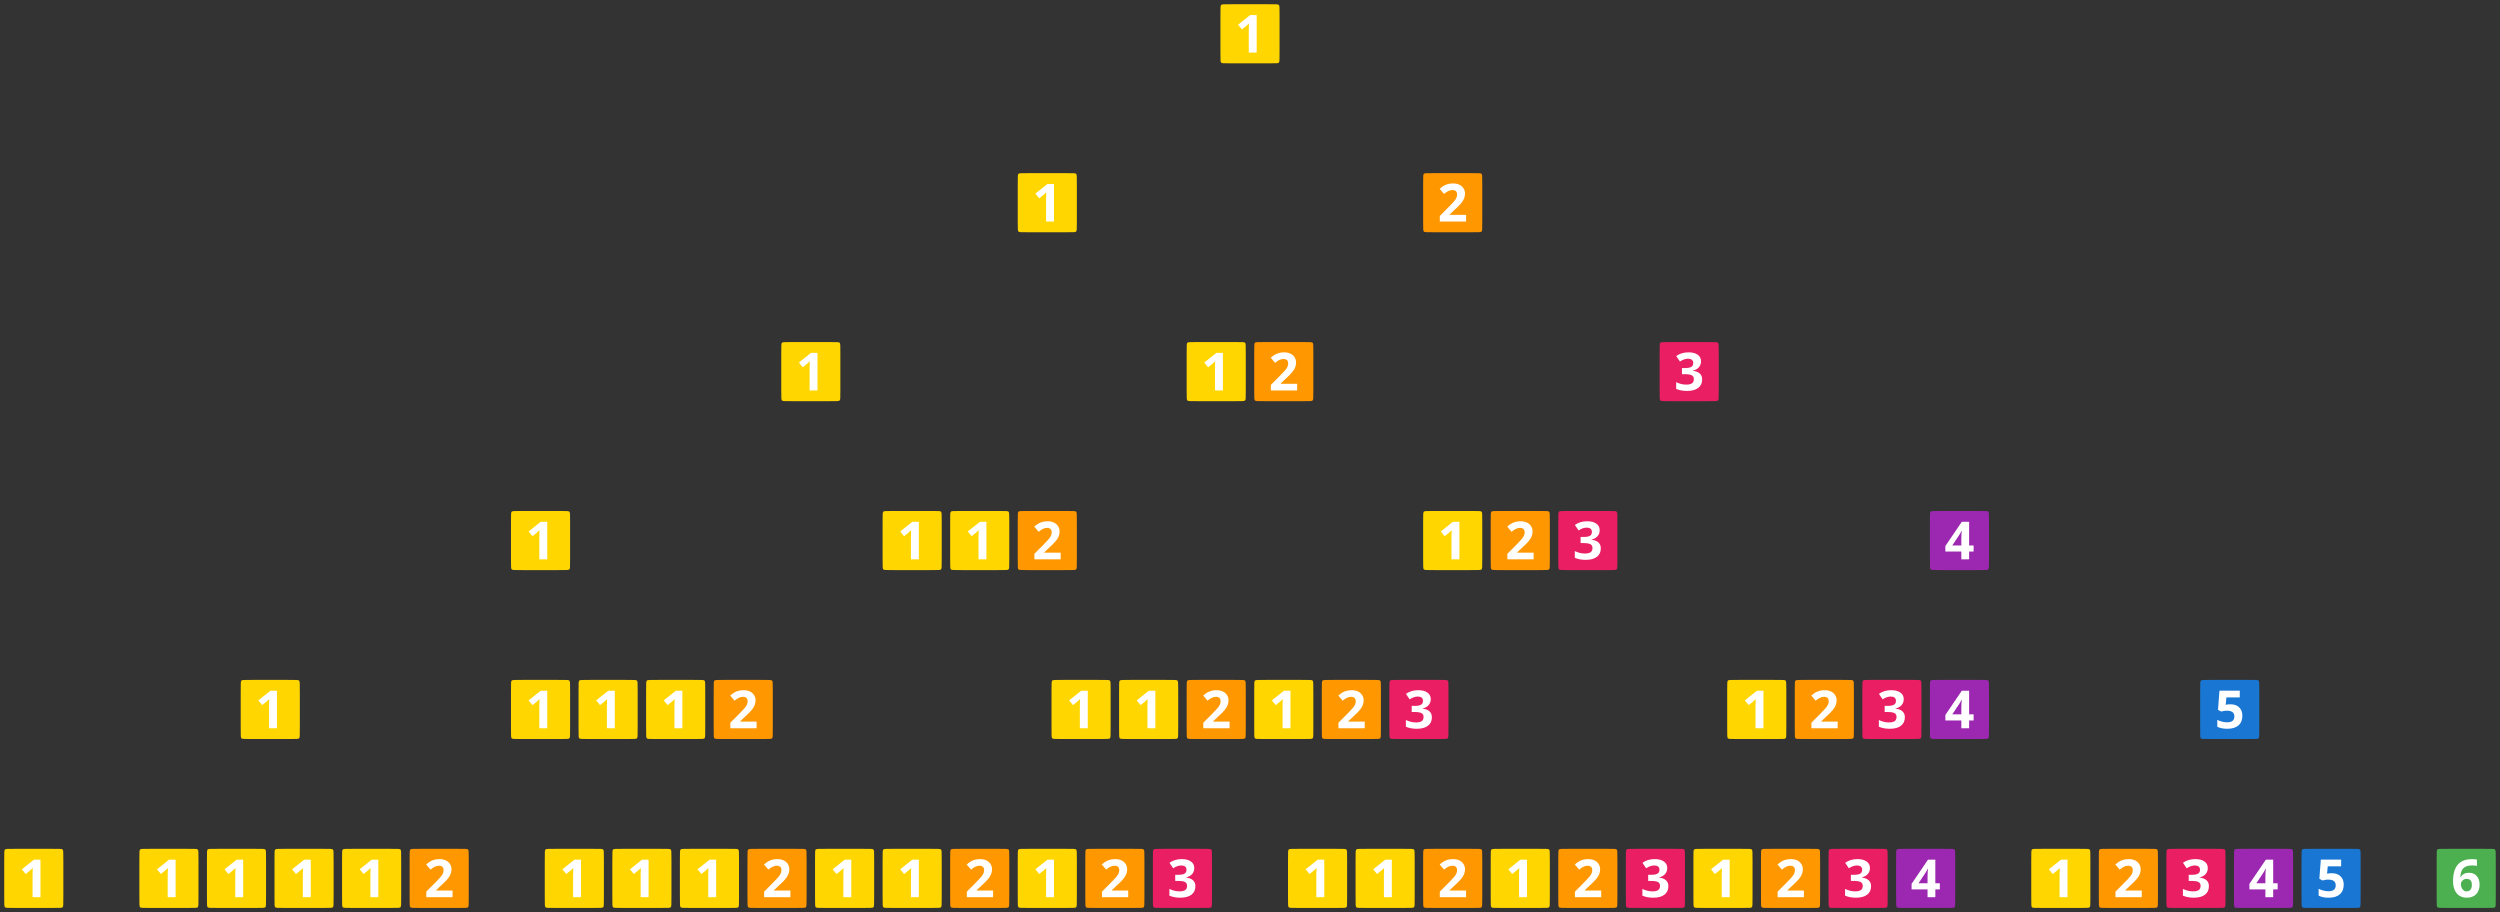 <?xml version="1.0" encoding="UTF-8"?>
<svg xmlns="http://www.w3.org/2000/svg" xmlns:xlink="http://www.w3.org/1999/xlink" width="592pt" height="216pt" viewBox="0 0 592 216" version="1.1">
<rect x="0" y="0" width="592" height="216" fill="#333333" stroke="none"/>
<defs>
<g>
<symbol overflow="visible" id="glyph0-0">
<path style="stroke:none;" d="M 1.172 -8.891 L 1.172 0 L 6.281 0 L 6.281 -8.891 Z M 1.812 -0.625 L 1.812 -8.25 L 5.656 -8.25 L 5.656 -0.625 Z M 1.812 -0.625 "/>
</symbol>
<symbol overflow="visible" id="glyph0-1">
<path style="stroke:none;" d="M 5.141 0 L 5.141 -8.891 L 3.594 -8.891 L 0.734 -6.609 L 1.641 -5.484 L 2.656 -6.297 C 2.781 -6.391 3 -6.609 3.312 -6.906 L 3.281 -5.984 L 3.266 -5.141 L 3.266 0 Z M 5.141 0 "/>
</symbol>
<symbol overflow="visible" id="glyph0-2">
<path style="stroke:none;" d="M 6.906 -1.844 L 6.906 -3.297 L 5.844 -3.297 L 5.844 -8.891 L 4.109 -8.891 L 0.219 -3.156 L 0.219 -1.844 L 4 -1.844 L 4 0 L 5.844 0 L 5.844 -1.844 Z M 4 -3.297 L 1.859 -3.297 L 3.5 -5.766 C 3.703 -6.078 3.891 -6.406 4.031 -6.734 L 4.094 -6.734 C 4.078 -6.656 4.062 -6.391 4.031 -5.906 C 4.016 -5.422 4 -5.062 4 -4.812 Z M 4 -3.297 "/>
</symbol>
<symbol overflow="visible" id="glyph0-3">
<path style="stroke:none;" d="M 3.734 -5.672 C 3.375 -5.672 3.062 -5.656 2.812 -5.594 L 2.609 -5.547 L 2.766 -7.297 L 5.938 -7.297 L 5.938 -8.891 L 1.125 -8.891 L 0.781 -4.359 L 1.531 -3.953 C 1.703 -4 1.906 -4.047 2.172 -4.094 C 2.422 -4.141 2.656 -4.156 2.875 -4.156 C 4.062 -4.156 4.656 -3.703 4.656 -2.812 C 4.656 -1.875 4.094 -1.406 2.938 -1.406 C 2.547 -1.406 2.156 -1.453 1.734 -1.562 C 1.297 -1.672 0.938 -1.812 0.609 -1.984 L 0.609 -0.359 C 1.219 -0.031 2.016 0.125 3 0.125 C 4.141 0.125 5.016 -0.141 5.625 -0.688 C 6.25 -1.219 6.547 -1.984 6.547 -2.969 C 6.547 -3.812 6.297 -4.469 5.781 -4.953 C 5.281 -5.438 4.594 -5.672 3.734 -5.672 Z M 3.734 -5.672 "/>
</symbol>
<symbol overflow="visible" id="glyph1-0">
<path style="stroke:none;" d="M 1.172 -8.891 L 1.172 0 L 6.281 0 L 6.281 -8.891 Z M 1.812 -0.625 L 1.812 -8.25 L 5.656 -8.25 L 5.656 -0.625 Z M 1.812 -0.625 "/>
</symbol>
<symbol overflow="visible" id="glyph1-1">
<path style="stroke:none;" d="M 6.719 0 L 6.719 -1.578 L 2.844 -1.578 L 2.844 -1.672 L 3.984 -2.75 C 4.75 -3.438 5.281 -3.984 5.578 -4.359 C 5.875 -4.734 6.109 -5.094 6.25 -5.453 C 6.391 -5.812 6.469 -6.203 6.469 -6.609 C 6.469 -7.078 6.344 -7.5 6.109 -7.859 C 5.875 -8.234 5.547 -8.516 5.125 -8.719 C 4.688 -8.922 4.203 -9.016 3.641 -9.016 C 3.234 -9.016 2.844 -8.969 2.5 -8.891 C 2.172 -8.812 1.844 -8.688 1.562 -8.531 C 1.281 -8.391 0.906 -8.125 0.469 -7.75 L 1.5 -6.531 C 1.844 -6.828 2.188 -7.047 2.516 -7.219 C 2.828 -7.375 3.172 -7.453 3.516 -7.453 C 3.844 -7.453 4.109 -7.359 4.312 -7.188 C 4.5 -7.016 4.594 -6.75 4.594 -6.391 C 4.594 -6.156 4.547 -5.922 4.469 -5.703 C 4.375 -5.469 4.219 -5.234 4.031 -4.969 C 3.828 -4.703 3.391 -4.234 2.734 -3.562 L 0.5 -1.312 L 0.5 0 Z M 6.719 0 "/>
</symbol>
<symbol overflow="visible" id="glyph1-2">
<path style="stroke:none;" d="M 6.359 -6.906 C 6.359 -7.562 6.094 -8.094 5.562 -8.453 C 5.031 -8.828 4.312 -9.016 3.391 -9.016 C 2.266 -9.016 1.297 -8.719 0.484 -8.141 L 1.359 -6.844 C 1.734 -7.078 2.062 -7.25 2.359 -7.344 C 2.656 -7.453 2.969 -7.5 3.25 -7.5 C 4.094 -7.5 4.516 -7.156 4.516 -6.484 C 4.516 -6.047 4.359 -5.734 4.031 -5.562 C 3.719 -5.375 3.219 -5.297 2.531 -5.297 L 1.844 -5.297 L 1.844 -3.844 L 2.516 -3.844 C 3.266 -3.844 3.812 -3.766 4.141 -3.594 C 4.484 -3.406 4.656 -3.125 4.656 -2.703 C 4.656 -2.234 4.516 -1.891 4.219 -1.688 C 3.922 -1.469 3.453 -1.375 2.844 -1.375 C 2.438 -1.375 2.031 -1.422 1.609 -1.531 C 1.203 -1.641 0.828 -1.781 0.469 -1.953 L 0.469 -0.359 C 1.219 -0.031 2.078 0.125 3.047 0.125 C 4.188 0.125 5.078 -0.109 5.703 -0.594 C 6.312 -1.062 6.625 -1.734 6.625 -2.594 C 6.625 -3.188 6.453 -3.641 6.078 -3.984 C 5.703 -4.344 5.156 -4.547 4.438 -4.641 L 4.438 -4.688 C 5.047 -4.828 5.531 -5.094 5.859 -5.484 C 6.203 -5.875 6.359 -6.344 6.359 -6.906 Z M 6.359 -6.906 "/>
</symbol>
<symbol overflow="visible" id="glyph1-3">
<path style="stroke:none;" d="M 0.438 -3.781 C 0.438 -2.953 0.578 -2.25 0.844 -1.672 C 1.094 -1.078 1.484 -0.641 1.969 -0.328 C 2.453 -0.031 3.031 0.125 3.688 0.125 C 4.641 0.125 5.375 -0.156 5.906 -0.703 C 6.453 -1.266 6.719 -2.016 6.719 -2.969 C 6.719 -3.844 6.484 -4.531 6.031 -5.031 C 5.594 -5.531 4.969 -5.781 4.172 -5.781 C 3.297 -5.781 2.641 -5.438 2.25 -4.75 L 2.172 -4.75 C 2.203 -5.438 2.328 -5.984 2.531 -6.359 C 2.719 -6.75 3.031 -7.031 3.438 -7.234 C 3.844 -7.422 4.375 -7.516 5.016 -7.516 C 5.375 -7.516 5.734 -7.484 6.094 -7.406 L 6.094 -8.906 C 5.797 -8.969 5.406 -9 4.891 -9 C 3.406 -9 2.297 -8.562 1.562 -7.703 C 0.812 -6.844 0.438 -5.531 0.438 -3.781 Z M 3.641 -1.375 C 3.266 -1.375 2.938 -1.547 2.688 -1.875 C 2.438 -2.219 2.297 -2.625 2.297 -3.094 C 2.297 -3.422 2.438 -3.719 2.719 -3.969 C 2.984 -4.219 3.297 -4.328 3.688 -4.328 C 4.094 -4.328 4.391 -4.203 4.594 -3.969 C 4.797 -3.703 4.891 -3.375 4.891 -2.938 C 4.891 -2.438 4.781 -2.062 4.578 -1.781 C 4.359 -1.516 4.047 -1.375 3.641 -1.375 Z M 3.641 -1.375 "/>
</symbol>
</g>
</defs>
<g id="surface42378">
<path style=" stroke:none;fill-rule:evenodd;fill:rgb(100%,83.9%,0%);fill-opacity:1;" d="M 289.168 1.168 C 289 1.332 289 1.668 289 3.832 C 289 6 289 10 289 12.168 C 289 14.332 289 14.668 289.168 14.832 C 289.332 15 289.668 15 291.832 15 C 294 15 298 15 300.168 15 C 302.332 15 302.668 15 302.832 14.832 C 303 14.668 303 14.332 303 12.168 C 303 10 303 6 303 3.832 C 303 1.668 303 1.332 302.832 1.168 C 302.668 1 302.332 1 300.168 1 C 298 1 294 1 291.832 1 C 289.668 1 289.332 1 289.168 1.168 Z M 289.168 1.168 "/>
<g style="fill:rgb(100%,100%,100%);fill-opacity:1;">
  <use xlink:href="#glyph0-1" x="292.444" y="12.455"/>
</g>
<path style=" stroke:none;fill-rule:evenodd;fill:rgb(100%,83.9%,0%);fill-opacity:1;" d="M 241.168 41.168 C 241 41.332 241 41.668 241 43.832 C 241 46 241 50 241 52.168 C 241 54.332 241 54.668 241.168 54.832 C 241.332 55 241.668 55 243.832 55 C 246 55 250 55 252.168 55 C 254.332 55 254.668 55 254.832 54.832 C 255 54.668 255 54.332 255 52.168 C 255 50 255 46 255 43.832 C 255 41.668 255 41.332 254.832 41.168 C 254.668 41 254.332 41 252.168 41 C 250 41 246 41 243.832 41 C 241.668 41 241.332 41 241.168 41.168 Z M 241.168 41.168 "/>
<g style="fill:rgb(100%,100%,100%);fill-opacity:1;">
  <use xlink:href="#glyph0-1" x="244.444" y="52.455"/>
</g>
<path style=" stroke:none;fill-rule:evenodd;fill:rgb(100%,83.9%,0%);fill-opacity:1;" d="M 185.168 81.168 C 185 81.332 185 81.668 185 83.832 C 185 86 185 90 185 92.168 C 185 94.332 185 94.668 185.168 94.832 C 185.332 95 185.668 95 187.832 95 C 190 95 194 95 196.168 95 C 198.332 95 198.668 95 198.832 94.832 C 199 94.668 199 94.332 199 92.168 C 199 90 199 86 199 83.832 C 199 81.668 199 81.332 198.832 81.168 C 198.668 81 198.332 81 196.168 81 C 194 81 190 81 187.832 81 C 185.668 81 185.332 81 185.168 81.168 Z M 185.168 81.168 "/>
<g style="fill:rgb(100%,100%,100%);fill-opacity:1;">
  <use xlink:href="#glyph0-1" x="188.444" y="92.455"/>
</g>
<path style=" stroke:none;fill-rule:evenodd;fill:rgb(100%,83.9%,0%);fill-opacity:1;" d="M 121.168 121.168 C 121 121.332 121 121.668 121 123.832 C 121 126 121 130 121 132.168 C 121 134.332 121 134.668 121.168 134.832 C 121.332 135 121.668 135 123.832 135 C 126 135 130 135 132.168 135 C 134.332 135 134.668 135 134.832 134.832 C 135 134.668 135 134.332 135 132.168 C 135 130 135 126 135 123.832 C 135 121.668 135 121.332 134.832 121.168 C 134.668 121 134.332 121 132.168 121 C 130 121 126 121 123.832 121 C 121.668 121 121.332 121 121.168 121.168 Z M 121.168 121.168 "/>
<g style="fill:rgb(100%,100%,100%);fill-opacity:1;">
  <use xlink:href="#glyph0-1" x="124.444" y="132.455"/>
</g>
<path style=" stroke:none;fill-rule:evenodd;fill:rgb(100%,83.9%,0%);fill-opacity:1;" d="M 57.168 161.168 C 57 161.332 57 161.668 57 163.832 C 57 166 57 170 57 172.168 C 57 174.332 57 174.668 57.168 174.832 C 57.332 175 57.668 175 59.832 175 C 62 175 66 175 68.168 175 C 70.332 175 70.668 175 70.832 174.832 C 71 174.668 71 174.332 71 172.168 C 71 170 71 166 71 163.832 C 71 161.668 71 161.332 70.832 161.168 C 70.668 161 70.332 161 68.168 161 C 66 161 62 161 59.832 161 C 57.668 161 57.332 161 57.168 161.168 Z M 57.168 161.168 "/>
<g style="fill:rgb(100%,100%,100%);fill-opacity:1;">
  <use xlink:href="#glyph0-1" x="60.444" y="172.455"/>
</g>
<path style=" stroke:none;fill-rule:evenodd;fill:rgb(100%,83.9%,0%);fill-opacity:1;" d="M 1.168 201.168 C 1 201.332 1 201.668 1 203.832 C 1 206 1 210 1 212.168 C 1 214.332 1 214.668 1.168 214.832 C 1.332 215 1.668 215 3.832 215 C 6 215 10 215 12.168 215 C 14.332 215 14.668 215 14.832 214.832 C 15 214.668 15 214.332 15 212.168 C 15 210 15 206 15 203.832 C 15 201.668 15 201.332 14.832 201.168 C 14.668 201 14.332 201 12.168 201 C 10 201 6 201 3.832 201 C 1.668 201 1.332 201 1.168 201.168 Z M 1.168 201.168 "/>
<g style="fill:rgb(100%,100%,100%);fill-opacity:1;">
  <use xlink:href="#glyph0-1" x="4.444" y="212.455"/>
</g>
<path style=" stroke:none;fill-rule:evenodd;fill:rgb(100%,59.6%,0%);fill-opacity:1;" d="M 337.168 41.168 C 337 41.332 337 41.668 337 43.832 C 337 46 337 50 337 52.168 C 337 54.332 337 54.668 337.168 54.832 C 337.332 55 337.668 55 339.832 55 C 342 55 346 55 348.168 55 C 350.332 55 350.668 55 350.832 54.832 C 351 54.668 351 54.332 351 52.168 C 351 50 351 46 351 43.832 C 351 41.668 351 41.332 350.832 41.168 C 350.668 41 350.332 41 348.168 41 C 346 41 342 41 339.832 41 C 337.668 41 337.332 41 337.168 41.168 Z M 337.168 41.168 "/>
<g style="fill:rgb(100%,100%,100%);fill-opacity:1;">
  <use xlink:href="#glyph1-1" x="340.444" y="52.455"/>
</g>
<path style=" stroke:none;fill-rule:evenodd;fill:rgb(91.4%,11.8%,38.8%);fill-opacity:1;" d="M 393.168 81.168 C 393 81.332 393 81.668 393 83.832 C 393 86 393 90 393 92.168 C 393 94.332 393 94.668 393.168 94.832 C 393.332 95 393.668 95 395.832 95 C 398 95 402 95 404.168 95 C 406.332 95 406.668 95 406.832 94.832 C 407 94.668 407 94.332 407 92.168 C 407 90 407 86 407 83.832 C 407 81.668 407 81.332 406.832 81.168 C 406.668 81 406.332 81 404.168 81 C 402 81 398 81 395.832 81 C 393.668 81 393.332 81 393.168 81.168 Z M 393.168 81.168 "/>
<g style="fill:rgb(100%,100%,100%);fill-opacity:1;">
  <use xlink:href="#glyph1-2" x="396.444" y="92.449"/>
</g>
<path style=" stroke:none;fill-rule:evenodd;fill:rgb(61.2%,15.3%,69%);fill-opacity:1;" d="M 457.168 121.168 C 457 121.332 457 121.668 457 123.832 C 457 126 457 130 457 132.168 C 457 134.332 457 134.668 457.168 134.832 C 457.332 135 457.668 135 459.832 135 C 462 135 466 135 468.168 135 C 470.332 135 470.668 135 470.832 134.832 C 471 134.668 471 134.332 471 132.168 C 471 130 471 126 471 123.832 C 471 121.668 471 121.332 470.832 121.168 C 470.668 121 470.332 121 468.168 121 C 466 121 462 121 459.832 121 C 457.668 121 457.332 121 457.168 121.168 Z M 457.168 121.168 "/>
<g style="fill:rgb(100%,100%,100%);fill-opacity:1;">
  <use xlink:href="#glyph0-2" x="460.444" y="132.455"/>
</g>
<path style=" stroke:none;fill-rule:evenodd;fill:rgb(9.8%,46.3%,82.4%);fill-opacity:1;" d="M 521.168 161.168 C 521 161.332 521 161.668 521 163.832 C 521 166 521 170 521 172.168 C 521 174.332 521 174.668 521.168 174.832 C 521.332 175 521.668 175 523.832 175 C 526 175 530 175 532.168 175 C 534.332 175 534.668 175 534.832 174.832 C 535 174.668 535 174.332 535 172.168 C 535 170 535 166 535 163.832 C 535 161.668 535 161.332 534.832 161.168 C 534.668 161 534.332 161 532.168 161 C 530 161 526 161 523.832 161 C 521.668 161 521.332 161 521.168 161.168 Z M 521.168 161.168 "/>
<g style="fill:rgb(100%,100%,100%);fill-opacity:1;">
  <use xlink:href="#glyph0-3" x="524.444" y="172.449"/>
</g>
<path style=" stroke:none;fill-rule:evenodd;fill:rgb(29.8%,68.6%,31.4%);fill-opacity:1;" d="M 577.168 201.168 C 577 201.332 577 201.668 577 203.832 C 577 206 577 210 577 212.168 C 577 214.332 577 214.668 577.168 214.832 C 577.332 215 577.668 215 579.832 215 C 582 215 586 215 588.168 215 C 590.332 215 590.668 215 590.832 214.832 C 591 214.668 591 214.332 591 212.168 C 591 210 591 206 591 203.832 C 591 201.668 591 201.332 590.832 201.168 C 590.668 201 590.332 201 588.168 201 C 586 201 582 201 579.832 201 C 577.668 201 577.332 201 577.168 201.168 Z M 577.168 201.168 "/>
<g style="fill:rgb(100%,100%,100%);fill-opacity:1;">
  <use xlink:href="#glyph1-3" x="580.444" y="212.449"/>
</g>
<path style=" stroke:none;fill-rule:evenodd;fill:rgb(100%,83.9%,0%);fill-opacity:1;" d="M 281.168 81.168 C 281 81.332 281 81.668 281 83.832 C 281 86 281 90 281 92.168 C 281 94.332 281 94.668 281.168 94.832 C 281.332 95 281.668 95 283.832 95 C 286 95 290 95 292.168 95 C 294.332 95 294.668 95 294.832 94.832 C 295 94.668 295 94.332 295 92.168 C 295 90 295 86 295 83.832 C 295 81.668 295 81.332 294.832 81.168 C 294.668 81 294.332 81 292.168 81 C 290 81 286 81 283.832 81 C 281.668 81 281.332 81 281.168 81.168 Z M 281.168 81.168 "/>
<g style="fill:rgb(100%,100%,100%);fill-opacity:1;">
  <use xlink:href="#glyph0-1" x="284.444" y="92.455"/>
</g>
<path style=" stroke:none;fill-rule:evenodd;fill:rgb(100%,59.6%,0%);fill-opacity:1;" d="M 297.168 81.168 C 297 81.332 297 81.668 297 83.832 C 297 86 297 90 297 92.168 C 297 94.332 297 94.668 297.168 94.832 C 297.332 95 297.668 95 299.832 95 C 302 95 306 95 308.168 95 C 310.332 95 310.668 95 310.832 94.832 C 311 94.668 311 94.332 311 92.168 C 311 90 311 86 311 83.832 C 311 81.668 311 81.332 310.832 81.168 C 310.668 81 310.332 81 308.168 81 C 306 81 302 81 299.832 81 C 297.668 81 297.332 81 297.168 81.168 Z M 297.168 81.168 "/>
<g style="fill:rgb(100%,100%,100%);fill-opacity:1;">
  <use xlink:href="#glyph1-1" x="300.444" y="92.455"/>
</g>
<path style=" stroke:none;fill-rule:evenodd;fill:rgb(100%,83.9%,0%);fill-opacity:1;" d="M 225.168 121.168 C 225 121.332 225 121.668 225 123.832 C 225 126 225 130 225 132.168 C 225 134.332 225 134.668 225.168 134.832 C 225.332 135 225.668 135 227.832 135 C 230 135 234 135 236.168 135 C 238.332 135 238.668 135 238.832 134.832 C 239 134.668 239 134.332 239 132.168 C 239 130 239 126 239 123.832 C 239 121.668 239 121.332 238.832 121.168 C 238.668 121 238.332 121 236.168 121 C 234 121 230 121 227.832 121 C 225.668 121 225.332 121 225.168 121.168 Z M 225.168 121.168 "/>
<g style="fill:rgb(100%,100%,100%);fill-opacity:1;">
  <use xlink:href="#glyph0-1" x="228.444" y="132.455"/>
</g>
<path style=" stroke:none;fill-rule:evenodd;fill:rgb(100%,59.6%,0%);fill-opacity:1;" d="M 241.168 121.168 C 241 121.332 241 121.668 241 123.832 C 241 126 241 130 241 132.168 C 241 134.332 241 134.668 241.168 134.832 C 241.332 135 241.668 135 243.832 135 C 246 135 250 135 252.168 135 C 254.332 135 254.668 135 254.832 134.832 C 255 134.668 255 134.332 255 132.168 C 255 130 255 126 255 123.832 C 255 121.668 255 121.332 254.832 121.168 C 254.668 121 254.332 121 252.168 121 C 250 121 246 121 243.832 121 C 241.668 121 241.332 121 241.168 121.168 Z M 241.168 121.168 "/>
<g style="fill:rgb(100%,100%,100%);fill-opacity:1;">
  <use xlink:href="#glyph1-1" x="244.444" y="132.455"/>
</g>
<path style=" stroke:none;fill-rule:evenodd;fill:rgb(100%,83.9%,0%);fill-opacity:1;" d="M 209.168 121.168 C 209 121.332 209 121.668 209 123.832 C 209 126 209 130 209 132.168 C 209 134.332 209 134.668 209.168 134.832 C 209.332 135 209.668 135 211.832 135 C 214 135 218 135 220.168 135 C 222.332 135 222.668 135 222.832 134.832 C 223 134.668 223 134.332 223 132.168 C 223 130 223 126 223 123.832 C 223 121.668 223 121.332 222.832 121.168 C 222.668 121 222.332 121 220.168 121 C 218 121 214 121 211.832 121 C 209.668 121 209.332 121 209.168 121.168 Z M 209.168 121.168 "/>
<g style="fill:rgb(100%,100%,100%);fill-opacity:1;">
  <use xlink:href="#glyph0-1" x="212.444" y="132.455"/>
</g>
<path style=" stroke:none;fill-rule:evenodd;fill:rgb(100%,83.9%,0%);fill-opacity:1;" d="M 337.168 121.168 C 337 121.332 337 121.668 337 123.832 C 337 126 337 130 337 132.168 C 337 134.332 337 134.668 337.168 134.832 C 337.332 135 337.668 135 339.832 135 C 342 135 346 135 348.168 135 C 350.332 135 350.668 135 350.832 134.832 C 351 134.668 351 134.332 351 132.168 C 351 130 351 126 351 123.832 C 351 121.668 351 121.332 350.832 121.168 C 350.668 121 350.332 121 348.168 121 C 346 121 342 121 339.832 121 C 337.668 121 337.332 121 337.168 121.168 Z M 337.168 121.168 "/>
<g style="fill:rgb(100%,100%,100%);fill-opacity:1;">
  <use xlink:href="#glyph0-1" x="340.444" y="132.455"/>
</g>
<path style=" stroke:none;fill-rule:evenodd;fill:rgb(100%,59.6%,0%);fill-opacity:1;" d="M 353.168 121.168 C 353 121.332 353 121.668 353 123.832 C 353 126 353 130 353 132.168 C 353 134.332 353 134.668 353.168 134.832 C 353.332 135 353.668 135 355.832 135 C 358 135 362 135 364.168 135 C 366.332 135 366.668 135 366.832 134.832 C 367 134.668 367 134.332 367 132.168 C 367 130 367 126 367 123.832 C 367 121.668 367 121.332 366.832 121.168 C 366.668 121 366.332 121 364.168 121 C 362 121 358 121 355.832 121 C 353.668 121 353.332 121 353.168 121.168 Z M 353.168 121.168 "/>
<g style="fill:rgb(100%,100%,100%);fill-opacity:1;">
  <use xlink:href="#glyph1-1" x="356.444" y="132.455"/>
</g>
<path style=" stroke:none;fill-rule:evenodd;fill:rgb(91.4%,11.8%,38.8%);fill-opacity:1;" d="M 369.168 121.168 C 369 121.332 369 121.668 369 123.832 C 369 126 369 130 369 132.168 C 369 134.332 369 134.668 369.168 134.832 C 369.332 135 369.668 135 371.832 135 C 374 135 378 135 380.168 135 C 382.332 135 382.668 135 382.832 134.832 C 383 134.668 383 134.332 383 132.168 C 383 130 383 126 383 123.832 C 383 121.668 383 121.332 382.832 121.168 C 382.668 121 382.332 121 380.168 121 C 378 121 374 121 371.832 121 C 369.668 121 369.332 121 369.168 121.168 Z M 369.168 121.168 "/>
<g style="fill:rgb(100%,100%,100%);fill-opacity:1;">
  <use xlink:href="#glyph1-2" x="372.444" y="132.449"/>
</g>
<path style=" stroke:none;fill-rule:evenodd;fill:rgb(100%,83.9%,0%);fill-opacity:1;" d="M 137.168 161.168 C 137 161.332 137 161.668 137 163.832 C 137 166 137 170 137 172.168 C 137 174.332 137 174.668 137.168 174.832 C 137.332 175 137.668 175 139.832 175 C 142 175 146 175 148.168 175 C 150.332 175 150.668 175 150.832 174.832 C 151 174.668 151 174.332 151 172.168 C 151 170 151 166 151 163.832 C 151 161.668 151 161.332 150.832 161.168 C 150.668 161 150.332 161 148.168 161 C 146 161 142 161 139.832 161 C 137.668 161 137.332 161 137.168 161.168 Z M 137.168 161.168 "/>
<g style="fill:rgb(100%,100%,100%);fill-opacity:1;">
  <use xlink:href="#glyph0-1" x="140.444" y="172.455"/>
</g>
<path style=" stroke:none;fill-rule:evenodd;fill:rgb(100%,83.9%,0%);fill-opacity:1;" d="M 121.168 161.168 C 121 161.332 121 161.668 121 163.832 C 121 166 121 170 121 172.168 C 121 174.332 121 174.668 121.168 174.832 C 121.332 175 121.668 175 123.832 175 C 126 175 130 175 132.168 175 C 134.332 175 134.668 175 134.832 174.832 C 135 174.668 135 174.332 135 172.168 C 135 170 135 166 135 163.832 C 135 161.668 135 161.332 134.832 161.168 C 134.668 161 134.332 161 132.168 161 C 130 161 126 161 123.832 161 C 121.668 161 121.332 161 121.168 161.168 Z M 121.168 161.168 "/>
<g style="fill:rgb(100%,100%,100%);fill-opacity:1;">
  <use xlink:href="#glyph0-1" x="124.444" y="172.455"/>
</g>
<path style=" stroke:none;fill-rule:evenodd;fill:rgb(100%,83.9%,0%);fill-opacity:1;" d="M 153.168 161.168 C 153 161.332 153 161.668 153 163.832 C 153 166 153 170 153 172.168 C 153 174.332 153 174.668 153.168 174.832 C 153.332 175 153.668 175 155.832 175 C 158 175 162 175 164.168 175 C 166.332 175 166.668 175 166.832 174.832 C 167 174.668 167 174.332 167 172.168 C 167 170 167 166 167 163.832 C 167 161.668 167 161.332 166.832 161.168 C 166.668 161 166.332 161 164.168 161 C 162 161 158 161 155.832 161 C 153.668 161 153.332 161 153.168 161.168 Z M 153.168 161.168 "/>
<g style="fill:rgb(100%,100%,100%);fill-opacity:1;">
  <use xlink:href="#glyph0-1" x="156.444" y="172.455"/>
</g>
<path style=" stroke:none;fill-rule:evenodd;fill:rgb(100%,59.6%,0%);fill-opacity:1;" d="M 169.168 161.168 C 169 161.332 169 161.668 169 163.832 C 169 166 169 170 169 172.168 C 169 174.332 169 174.668 169.168 174.832 C 169.332 175 169.668 175 171.832 175 C 174 175 178 175 180.168 175 C 182.332 175 182.668 175 182.832 174.832 C 183 174.668 183 174.332 183 172.168 C 183 170 183 166 183 163.832 C 183 161.668 183 161.332 182.832 161.168 C 182.668 161 182.332 161 180.168 161 C 178 161 174 161 171.832 161 C 169.668 161 169.332 161 169.168 161.168 Z M 169.168 161.168 "/>
<g style="fill:rgb(100%,100%,100%);fill-opacity:1;">
  <use xlink:href="#glyph1-1" x="172.444" y="172.455"/>
</g>
<path style=" stroke:none;fill-rule:evenodd;fill:rgb(100%,83.9%,0%);fill-opacity:1;" d="M 409.168 161.168 C 409 161.332 409 161.668 409 163.832 C 409 166 409 170 409 172.168 C 409 174.332 409 174.668 409.168 174.832 C 409.332 175 409.668 175 411.832 175 C 414 175 418 175 420.168 175 C 422.332 175 422.668 175 422.832 174.832 C 423 174.668 423 174.332 423 172.168 C 423 170 423 166 423 163.832 C 423 161.668 423 161.332 422.832 161.168 C 422.668 161 422.332 161 420.168 161 C 418 161 414 161 411.832 161 C 409.668 161 409.332 161 409.168 161.168 Z M 409.168 161.168 "/>
<g style="fill:rgb(100%,100%,100%);fill-opacity:1;">
  <use xlink:href="#glyph0-1" x="412.444" y="172.455"/>
</g>
<path style=" stroke:none;fill-rule:evenodd;fill:rgb(100%,59.6%,0%);fill-opacity:1;" d="M 425.168 161.168 C 425 161.332 425 161.668 425 163.832 C 425 166 425 170 425 172.168 C 425 174.332 425 174.668 425.168 174.832 C 425.332 175 425.668 175 427.832 175 C 430 175 434 175 436.168 175 C 438.332 175 438.668 175 438.832 174.832 C 439 174.668 439 174.332 439 172.168 C 439 170 439 166 439 163.832 C 439 161.668 439 161.332 438.832 161.168 C 438.668 161 438.332 161 436.168 161 C 434 161 430 161 427.832 161 C 425.668 161 425.332 161 425.168 161.168 Z M 425.168 161.168 "/>
<g style="fill:rgb(100%,100%,100%);fill-opacity:1;">
  <use xlink:href="#glyph1-1" x="428.444" y="172.455"/>
</g>
<path style=" stroke:none;fill-rule:evenodd;fill:rgb(91.4%,11.8%,38.8%);fill-opacity:1;" d="M 441.168 161.168 C 441 161.332 441 161.668 441 163.832 C 441 166 441 170 441 172.168 C 441 174.332 441 174.668 441.168 174.832 C 441.332 175 441.668 175 443.832 175 C 446 175 450 175 452.168 175 C 454.332 175 454.668 175 454.832 174.832 C 455 174.668 455 174.332 455 172.168 C 455 170 455 166 455 163.832 C 455 161.668 455 161.332 454.832 161.168 C 454.668 161 454.332 161 452.168 161 C 450 161 446 161 443.832 161 C 441.668 161 441.332 161 441.168 161.168 Z M 441.168 161.168 "/>
<g style="fill:rgb(100%,100%,100%);fill-opacity:1;">
  <use xlink:href="#glyph1-2" x="444.444" y="172.449"/>
</g>
<path style=" stroke:none;fill-rule:evenodd;fill:rgb(61.2%,15.3%,69%);fill-opacity:1;" d="M 457.168 161.168 C 457 161.332 457 161.668 457 163.832 C 457 166 457 170 457 172.168 C 457 174.332 457 174.668 457.168 174.832 C 457.332 175 457.668 175 459.832 175 C 462 175 466 175 468.168 175 C 470.332 175 470.668 175 470.832 174.832 C 471 174.668 471 174.332 471 172.168 C 471 170 471 166 471 163.832 C 471 161.668 471 161.332 470.832 161.168 C 470.668 161 470.332 161 468.168 161 C 466 161 462 161 459.832 161 C 457.668 161 457.332 161 457.168 161.168 Z M 457.168 161.168 "/>
<g style="fill:rgb(100%,100%,100%);fill-opacity:1;">
  <use xlink:href="#glyph0-2" x="460.444" y="172.455"/>
</g>
<path style=" stroke:none;fill-rule:evenodd;fill:rgb(100%,83.9%,0%);fill-opacity:1;" d="M 249.168 161.168 C 249 161.332 249 161.668 249 163.832 C 249 166 249 170 249 172.168 C 249 174.332 249 174.668 249.168 174.832 C 249.332 175 249.668 175 251.832 175 C 254 175 258 175 260.168 175 C 262.332 175 262.668 175 262.832 174.832 C 263 174.668 263 174.332 263 172.168 C 263 170 263 166 263 163.832 C 263 161.668 263 161.332 262.832 161.168 C 262.668 161 262.332 161 260.168 161 C 258 161 254 161 251.832 161 C 249.668 161 249.332 161 249.168 161.168 Z M 249.168 161.168 "/>
<g style="fill:rgb(100%,100%,100%);fill-opacity:1;">
  <use xlink:href="#glyph0-1" x="252.444" y="172.455"/>
</g>
<path style=" stroke:none;fill-rule:evenodd;fill:rgb(100%,83.9%,0%);fill-opacity:1;" d="M 265.168 161.168 C 265 161.332 265 161.668 265 163.832 C 265 166 265 170 265 172.168 C 265 174.332 265 174.668 265.168 174.832 C 265.332 175 265.668 175 267.832 175 C 270 175 274 175 276.168 175 C 278.332 175 278.668 175 278.832 174.832 C 279 174.668 279 174.332 279 172.168 C 279 170 279 166 279 163.832 C 279 161.668 279 161.332 278.832 161.168 C 278.668 161 278.332 161 276.168 161 C 274 161 270 161 267.832 161 C 265.668 161 265.332 161 265.168 161.168 Z M 265.168 161.168 "/>
<g style="fill:rgb(100%,100%,100%);fill-opacity:1;">
  <use xlink:href="#glyph0-1" x="268.444" y="172.455"/>
</g>
<path style=" stroke:none;fill-rule:evenodd;fill:rgb(100%,59.6%,0%);fill-opacity:1;" d="M 281.168 161.168 C 281 161.332 281 161.668 281 163.832 C 281 166 281 170 281 172.168 C 281 174.332 281 174.668 281.168 174.832 C 281.332 175 281.668 175 283.832 175 C 286 175 290 175 292.168 175 C 294.332 175 294.668 175 294.832 174.832 C 295 174.668 295 174.332 295 172.168 C 295 170 295 166 295 163.832 C 295 161.668 295 161.332 294.832 161.168 C 294.668 161 294.332 161 292.168 161 C 290 161 286 161 283.832 161 C 281.668 161 281.332 161 281.168 161.168 Z M 281.168 161.168 "/>
<g style="fill:rgb(100%,100%,100%);fill-opacity:1;">
  <use xlink:href="#glyph1-1" x="284.444" y="172.455"/>
</g>
<path style=" stroke:none;fill-rule:evenodd;fill:rgb(100%,83.9%,0%);fill-opacity:1;" d="M 297.168 161.168 C 297 161.332 297 161.668 297 163.832 C 297 166 297 170 297 172.168 C 297 174.332 297 174.668 297.168 174.832 C 297.332 175 297.668 175 299.832 175 C 302 175 306 175 308.168 175 C 310.332 175 310.668 175 310.832 174.832 C 311 174.668 311 174.332 311 172.168 C 311 170 311 166 311 163.832 C 311 161.668 311 161.332 310.832 161.168 C 310.668 161 310.332 161 308.168 161 C 306 161 302 161 299.832 161 C 297.668 161 297.332 161 297.168 161.168 Z M 297.168 161.168 "/>
<g style="fill:rgb(100%,100%,100%);fill-opacity:1;">
  <use xlink:href="#glyph0-1" x="300.444" y="172.455"/>
</g>
<path style=" stroke:none;fill-rule:evenodd;fill:rgb(100%,59.6%,0%);fill-opacity:1;" d="M 313.168 161.168 C 313 161.332 313 161.668 313 163.832 C 313 166 313 170 313 172.168 C 313 174.332 313 174.668 313.168 174.832 C 313.332 175 313.668 175 315.832 175 C 318 175 322 175 324.168 175 C 326.332 175 326.668 175 326.832 174.832 C 327 174.668 327 174.332 327 172.168 C 327 170 327 166 327 163.832 C 327 161.668 327 161.332 326.832 161.168 C 326.668 161 326.332 161 324.168 161 C 322 161 318 161 315.832 161 C 313.668 161 313.332 161 313.168 161.168 Z M 313.168 161.168 "/>
<g style="fill:rgb(100%,100%,100%);fill-opacity:1;">
  <use xlink:href="#glyph1-1" x="316.444" y="172.455"/>
</g>
<path style=" stroke:none;fill-rule:evenodd;fill:rgb(91.4%,11.8%,38.8%);fill-opacity:1;" d="M 329.168 161.168 C 329 161.332 329 161.668 329 163.832 C 329 166 329 170 329 172.168 C 329 174.332 329 174.668 329.168 174.832 C 329.332 175 329.668 175 331.832 175 C 334 175 338 175 340.168 175 C 342.332 175 342.668 175 342.832 174.832 C 343 174.668 343 174.332 343 172.168 C 343 170 343 166 343 163.832 C 343 161.668 343 161.332 342.832 161.168 C 342.668 161 342.332 161 340.168 161 C 338 161 334 161 331.832 161 C 329.668 161 329.332 161 329.168 161.168 Z M 329.168 161.168 "/>
<g style="fill:rgb(100%,100%,100%);fill-opacity:1;">
  <use xlink:href="#glyph1-2" x="332.444" y="172.449"/>
</g>
<path style=" stroke:none;fill-rule:evenodd;fill:rgb(100%,83.9%,0%);fill-opacity:1;" d="M 481.168 201.168 C 481 201.332 481 201.668 481 203.832 C 481 206 481 210 481 212.168 C 481 214.332 481 214.668 481.168 214.832 C 481.332 215 481.668 215 483.832 215 C 486 215 490 215 492.168 215 C 494.332 215 494.668 215 494.832 214.832 C 495 214.668 495 214.332 495 212.168 C 495 210 495 206 495 203.832 C 495 201.668 495 201.332 494.832 201.168 C 494.668 201 494.332 201 492.168 201 C 490 201 486 201 483.832 201 C 481.668 201 481.332 201 481.168 201.168 Z M 481.168 201.168 "/>
<g style="fill:rgb(100%,100%,100%);fill-opacity:1;">
  <use xlink:href="#glyph0-1" x="484.444" y="212.455"/>
</g>
<path style=" stroke:none;fill-rule:evenodd;fill:rgb(100%,59.6%,0%);fill-opacity:1;" d="M 497.168 201.168 C 497 201.332 497 201.668 497 203.832 C 497 206 497 210 497 212.168 C 497 214.332 497 214.668 497.168 214.832 C 497.332 215 497.668 215 499.832 215 C 502 215 506 215 508.168 215 C 510.332 215 510.668 215 510.832 214.832 C 511 214.668 511 214.332 511 212.168 C 511 210 511 206 511 203.832 C 511 201.668 511 201.332 510.832 201.168 C 510.668 201 510.332 201 508.168 201 C 506 201 502 201 499.832 201 C 497.668 201 497.332 201 497.168 201.168 Z M 497.168 201.168 "/>
<g style="fill:rgb(100%,100%,100%);fill-opacity:1;">
  <use xlink:href="#glyph1-1" x="500.444" y="212.455"/>
</g>
<path style=" stroke:none;fill-rule:evenodd;fill:rgb(91.4%,11.8%,38.8%);fill-opacity:1;" d="M 513.168 201.168 C 513 201.332 513 201.668 513 203.832 C 513 206 513 210 513 212.168 C 513 214.332 513 214.668 513.168 214.832 C 513.332 215 513.668 215 515.832 215 C 518 215 522 215 524.168 215 C 526.332 215 526.668 215 526.832 214.832 C 527 214.668 527 214.332 527 212.168 C 527 210 527 206 527 203.832 C 527 201.668 527 201.332 526.832 201.168 C 526.668 201 526.332 201 524.168 201 C 522 201 518 201 515.832 201 C 513.668 201 513.332 201 513.168 201.168 Z M 513.168 201.168 "/>
<g style="fill:rgb(100%,100%,100%);fill-opacity:1;">
  <use xlink:href="#glyph1-2" x="516.444" y="212.449"/>
</g>
<path style=" stroke:none;fill-rule:evenodd;fill:rgb(61.2%,15.3%,69%);fill-opacity:1;" d="M 529.168 201.168 C 529 201.332 529 201.668 529 203.832 C 529 206 529 210 529 212.168 C 529 214.332 529 214.668 529.168 214.832 C 529.332 215 529.668 215 531.832 215 C 534 215 538 215 540.168 215 C 542.332 215 542.668 215 542.832 214.832 C 543 214.668 543 214.332 543 212.168 C 543 210 543 206 543 203.832 C 543 201.668 543 201.332 542.832 201.168 C 542.668 201 542.332 201 540.168 201 C 538 201 534 201 531.832 201 C 529.668 201 529.332 201 529.168 201.168 Z M 529.168 201.168 "/>
<g style="fill:rgb(100%,100%,100%);fill-opacity:1;">
  <use xlink:href="#glyph0-2" x="532.444" y="212.455"/>
</g>
<path style=" stroke:none;fill-rule:evenodd;fill:rgb(9.8%,46.3%,82.4%);fill-opacity:1;" d="M 545.168 201.168 C 545 201.332 545 201.668 545 203.832 C 545 206 545 210 545 212.168 C 545 214.332 545 214.668 545.168 214.832 C 545.332 215 545.668 215 547.832 215 C 550 215 554 215 556.168 215 C 558.332 215 558.668 215 558.832 214.832 C 559 214.668 559 214.332 559 212.168 C 559 210 559 206 559 203.832 C 559 201.668 559 201.332 558.832 201.168 C 558.668 201 558.332 201 556.168 201 C 554 201 550 201 547.832 201 C 545.668 201 545.332 201 545.168 201.168 Z M 545.168 201.168 "/>
<g style="fill:rgb(100%,100%,100%);fill-opacity:1;">
  <use xlink:href="#glyph0-3" x="548.444" y="212.449"/>
</g>
<path style=" stroke:none;fill-rule:evenodd;fill:rgb(100%,83.9%,0%);fill-opacity:1;" d="M 65.168 201.168 C 65 201.332 65 201.668 65 203.832 C 65 206 65 210 65 212.168 C 65 214.332 65 214.668 65.168 214.832 C 65.332 215 65.668 215 67.832 215 C 70 215 74 215 76.168 215 C 78.332 215 78.668 215 78.832 214.832 C 79 214.668 79 214.332 79 212.168 C 79 210 79 206 79 203.832 C 79 201.668 79 201.332 78.832 201.168 C 78.668 201 78.332 201 76.168 201 C 74 201 70 201 67.832 201 C 65.668 201 65.332 201 65.168 201.168 Z M 65.168 201.168 "/>
<g style="fill:rgb(100%,100%,100%);fill-opacity:1;">
  <use xlink:href="#glyph0-1" x="68.444" y="212.455"/>
</g>
<path style=" stroke:none;fill-rule:evenodd;fill:rgb(100%,83.9%,0%);fill-opacity:1;" d="M 49.168 201.168 C 49 201.332 49 201.668 49 203.832 C 49 206 49 210 49 212.168 C 49 214.332 49 214.668 49.168 214.832 C 49.332 215 49.668 215 51.832 215 C 54 215 58 215 60.168 215 C 62.332 215 62.668 215 62.832 214.832 C 63 214.668 63 214.332 63 212.168 C 63 210 63 206 63 203.832 C 63 201.668 63 201.332 62.832 201.168 C 62.668 201 62.332 201 60.168 201 C 58 201 54 201 51.832 201 C 49.668 201 49.332 201 49.168 201.168 Z M 49.168 201.168 "/>
<g style="fill:rgb(100%,100%,100%);fill-opacity:1;">
  <use xlink:href="#glyph0-1" x="52.444" y="212.455"/>
</g>
<path style=" stroke:none;fill-rule:evenodd;fill:rgb(100%,83.9%,0%);fill-opacity:1;" d="M 81.168 201.168 C 81 201.332 81 201.668 81 203.832 C 81 206 81 210 81 212.168 C 81 214.332 81 214.668 81.168 214.832 C 81.332 215 81.668 215 83.832 215 C 86 215 90 215 92.168 215 C 94.332 215 94.668 215 94.832 214.832 C 95 214.668 95 214.332 95 212.168 C 95 210 95 206 95 203.832 C 95 201.668 95 201.332 94.832 201.168 C 94.668 201 94.332 201 92.168 201 C 90 201 86 201 83.832 201 C 81.668 201 81.332 201 81.168 201.168 Z M 81.168 201.168 "/>
<g style="fill:rgb(100%,100%,100%);fill-opacity:1;">
  <use xlink:href="#glyph0-1" x="84.444" y="212.455"/>
</g>
<path style=" stroke:none;fill-rule:evenodd;fill:rgb(100%,59.6%,0%);fill-opacity:1;" d="M 97.168 201.168 C 97 201.332 97 201.668 97 203.832 C 97 206 97 210 97 212.168 C 97 214.332 97 214.668 97.168 214.832 C 97.332 215 97.668 215 99.832 215 C 102 215 106 215 108.168 215 C 110.332 215 110.668 215 110.832 214.832 C 111 214.668 111 214.332 111 212.168 C 111 210 111 206 111 203.832 C 111 201.668 111 201.332 110.832 201.168 C 110.668 201 110.332 201 108.168 201 C 106 201 102 201 99.832 201 C 97.668 201 97.332 201 97.168 201.168 Z M 97.168 201.168 "/>
<g style="fill:rgb(100%,100%,100%);fill-opacity:1;">
  <use xlink:href="#glyph1-1" x="100.444" y="212.455"/>
</g>
<path style=" stroke:none;fill-rule:evenodd;fill:rgb(100%,83.9%,0%);fill-opacity:1;" d="M 33.168 201.168 C 33 201.332 33 201.668 33 203.832 C 33 206 33 210 33 212.168 C 33 214.332 33 214.668 33.168 214.832 C 33.332 215 33.668 215 35.832 215 C 38 215 42 215 44.168 215 C 46.332 215 46.668 215 46.832 214.832 C 47 214.668 47 214.332 47 212.168 C 47 210 47 206 47 203.832 C 47 201.668 47 201.332 46.832 201.168 C 46.668 201 46.332 201 44.168 201 C 42 201 38 201 35.832 201 C 33.668 201 33.332 201 33.168 201.168 Z M 33.168 201.168 "/>
<g style="fill:rgb(100%,100%,100%);fill-opacity:1;">
  <use xlink:href="#glyph0-1" x="36.444" y="212.455"/>
</g>
<path style=" stroke:none;fill-rule:evenodd;fill:rgb(100%,83.9%,0%);fill-opacity:1;" d="M 145.168 201.168 C 145 201.332 145 201.668 145 203.832 C 145 206 145 210 145 212.168 C 145 214.332 145 214.668 145.168 214.832 C 145.332 215 145.668 215 147.832 215 C 150 215 154 215 156.168 215 C 158.332 215 158.668 215 158.832 214.832 C 159 214.668 159 214.332 159 212.168 C 159 210 159 206 159 203.832 C 159 201.668 159 201.332 158.832 201.168 C 158.668 201 158.332 201 156.168 201 C 154 201 150 201 147.832 201 C 145.668 201 145.332 201 145.168 201.168 Z M 145.168 201.168 "/>
<g style="fill:rgb(100%,100%,100%);fill-opacity:1;">
  <use xlink:href="#glyph0-1" x="148.444" y="212.455"/>
</g>
<path style=" stroke:none;fill-rule:evenodd;fill:rgb(100%,83.9%,0%);fill-opacity:1;" d="M 129.168 201.168 C 129 201.332 129 201.668 129 203.832 C 129 206 129 210 129 212.168 C 129 214.332 129 214.668 129.168 214.832 C 129.332 215 129.668 215 131.832 215 C 134 215 138 215 140.168 215 C 142.332 215 142.668 215 142.832 214.832 C 143 214.668 143 214.332 143 212.168 C 143 210 143 206 143 203.832 C 143 201.668 143 201.332 142.832 201.168 C 142.668 201 142.332 201 140.168 201 C 138 201 134 201 131.832 201 C 129.668 201 129.332 201 129.168 201.168 Z M 129.168 201.168 "/>
<g style="fill:rgb(100%,100%,100%);fill-opacity:1;">
  <use xlink:href="#glyph0-1" x="132.444" y="212.455"/>
</g>
<path style=" stroke:none;fill-rule:evenodd;fill:rgb(100%,83.9%,0%);fill-opacity:1;" d="M 161.168 201.168 C 161 201.332 161 201.668 161 203.832 C 161 206 161 210 161 212.168 C 161 214.332 161 214.668 161.168 214.832 C 161.332 215 161.668 215 163.832 215 C 166 215 170 215 172.168 215 C 174.332 215 174.668 215 174.832 214.832 C 175 214.668 175 214.332 175 212.168 C 175 210 175 206 175 203.832 C 175 201.668 175 201.332 174.832 201.168 C 174.668 201 174.332 201 172.168 201 C 170 201 166 201 163.832 201 C 161.668 201 161.332 201 161.168 201.168 Z M 161.168 201.168 "/>
<g style="fill:rgb(100%,100%,100%);fill-opacity:1;">
  <use xlink:href="#glyph0-1" x="164.444" y="212.455"/>
</g>
<path style=" stroke:none;fill-rule:evenodd;fill:rgb(100%,59.6%,0%);fill-opacity:1;" d="M 177.168 201.168 C 177 201.332 177 201.668 177 203.832 C 177 206 177 210 177 212.168 C 177 214.332 177 214.668 177.168 214.832 C 177.332 215 177.668 215 179.832 215 C 182 215 186 215 188.168 215 C 190.332 215 190.668 215 190.832 214.832 C 191 214.668 191 214.332 191 212.168 C 191 210 191 206 191 203.832 C 191 201.668 191 201.332 190.832 201.168 C 190.668 201 190.332 201 188.168 201 C 186 201 182 201 179.832 201 C 177.668 201 177.332 201 177.168 201.168 Z M 177.168 201.168 "/>
<g style="fill:rgb(100%,100%,100%);fill-opacity:1;">
  <use xlink:href="#glyph1-1" x="180.444" y="212.455"/>
</g>
<path style=" stroke:none;fill-rule:evenodd;fill:rgb(100%,83.9%,0%);fill-opacity:1;" d="M 193.168 201.168 C 193 201.332 193 201.668 193 203.832 C 193 206 193 210 193 212.168 C 193 214.332 193 214.668 193.168 214.832 C 193.332 215 193.668 215 195.832 215 C 198 215 202 215 204.168 215 C 206.332 215 206.668 215 206.832 214.832 C 207 214.668 207 214.332 207 212.168 C 207 210 207 206 207 203.832 C 207 201.668 207 201.332 206.832 201.168 C 206.668 201 206.332 201 204.168 201 C 202 201 198 201 195.832 201 C 193.668 201 193.332 201 193.168 201.168 Z M 193.168 201.168 "/>
<g style="fill:rgb(100%,100%,100%);fill-opacity:1;">
  <use xlink:href="#glyph0-1" x="196.444" y="212.455"/>
</g>
<path style=" stroke:none;fill-rule:evenodd;fill:rgb(100%,83.9%,0%);fill-opacity:1;" d="M 209.168 201.168 C 209 201.332 209 201.668 209 203.832 C 209 206 209 210 209 212.168 C 209 214.332 209 214.668 209.168 214.832 C 209.332 215 209.668 215 211.832 215 C 214 215 218 215 220.168 215 C 222.332 215 222.668 215 222.832 214.832 C 223 214.668 223 214.332 223 212.168 C 223 210 223 206 223 203.832 C 223 201.668 223 201.332 222.832 201.168 C 222.668 201 222.332 201 220.168 201 C 218 201 214 201 211.832 201 C 209.668 201 209.332 201 209.168 201.168 Z M 209.168 201.168 "/>
<g style="fill:rgb(100%,100%,100%);fill-opacity:1;">
  <use xlink:href="#glyph0-1" x="212.444" y="212.455"/>
</g>
<path style=" stroke:none;fill-rule:evenodd;fill:rgb(100%,59.6%,0%);fill-opacity:1;" d="M 225.168 201.168 C 225 201.332 225 201.668 225 203.832 C 225 206 225 210 225 212.168 C 225 214.332 225 214.668 225.168 214.832 C 225.332 215 225.668 215 227.832 215 C 230 215 234 215 236.168 215 C 238.332 215 238.668 215 238.832 214.832 C 239 214.668 239 214.332 239 212.168 C 239 210 239 206 239 203.832 C 239 201.668 239 201.332 238.832 201.168 C 238.668 201 238.332 201 236.168 201 C 234 201 230 201 227.832 201 C 225.668 201 225.332 201 225.168 201.168 Z M 225.168 201.168 "/>
<g style="fill:rgb(100%,100%,100%);fill-opacity:1;">
  <use xlink:href="#glyph1-1" x="228.444" y="212.455"/>
</g>
<path style=" stroke:none;fill-rule:evenodd;fill:rgb(100%,83.9%,0%);fill-opacity:1;" d="M 241.168 201.168 C 241 201.332 241 201.668 241 203.832 C 241 206 241 210 241 212.168 C 241 214.332 241 214.668 241.168 214.832 C 241.332 215 241.668 215 243.832 215 C 246 215 250 215 252.168 215 C 254.332 215 254.668 215 254.832 214.832 C 255 214.668 255 214.332 255 212.168 C 255 210 255 206 255 203.832 C 255 201.668 255 201.332 254.832 201.168 C 254.668 201 254.332 201 252.168 201 C 250 201 246 201 243.832 201 C 241.668 201 241.332 201 241.168 201.168 Z M 241.168 201.168 "/>
<g style="fill:rgb(100%,100%,100%);fill-opacity:1;">
  <use xlink:href="#glyph0-1" x="244.444" y="212.455"/>
</g>
<path style=" stroke:none;fill-rule:evenodd;fill:rgb(100%,59.6%,0%);fill-opacity:1;" d="M 257.168 201.168 C 257 201.332 257 201.668 257 203.832 C 257 206 257 210 257 212.168 C 257 214.332 257 214.668 257.168 214.832 C 257.332 215 257.668 215 259.832 215 C 262 215 266 215 268.168 215 C 270.332 215 270.668 215 270.832 214.832 C 271 214.668 271 214.332 271 212.168 C 271 210 271 206 271 203.832 C 271 201.668 271 201.332 270.832 201.168 C 270.668 201 270.332 201 268.168 201 C 266 201 262 201 259.832 201 C 257.668 201 257.332 201 257.168 201.168 Z M 257.168 201.168 "/>
<g style="fill:rgb(100%,100%,100%);fill-opacity:1;">
  <use xlink:href="#glyph1-1" x="260.444" y="212.455"/>
</g>
<path style=" stroke:none;fill-rule:evenodd;fill:rgb(91.4%,11.8%,38.8%);fill-opacity:1;" d="M 273.168 201.168 C 273 201.332 273 201.668 273 203.832 C 273 206 273 210 273 212.168 C 273 214.332 273 214.668 273.168 214.832 C 273.332 215 273.668 215 275.832 215 C 278 215 282 215 284.168 215 C 286.332 215 286.668 215 286.832 214.832 C 287 214.668 287 214.332 287 212.168 C 287 210 287 206 287 203.832 C 287 201.668 287 201.332 286.832 201.168 C 286.668 201 286.332 201 284.168 201 C 282 201 278 201 275.832 201 C 273.668 201 273.332 201 273.168 201.168 Z M 273.168 201.168 "/>
<g style="fill:rgb(100%,100%,100%);fill-opacity:1;">
  <use xlink:href="#glyph1-2" x="276.444" y="212.449"/>
</g>
<path style=" stroke:none;fill-rule:evenodd;fill:rgb(100%,83.9%,0%);fill-opacity:1;" d="M 321.168 201.168 C 321 201.332 321 201.668 321 203.832 C 321 206 321 210 321 212.168 C 321 214.332 321 214.668 321.168 214.832 C 321.332 215 321.668 215 323.832 215 C 326 215 330 215 332.168 215 C 334.332 215 334.668 215 334.832 214.832 C 335 214.668 335 214.332 335 212.168 C 335 210 335 206 335 203.832 C 335 201.668 335 201.332 334.832 201.168 C 334.668 201 334.332 201 332.168 201 C 330 201 326 201 323.832 201 C 321.668 201 321.332 201 321.168 201.168 Z M 321.168 201.168 "/>
<g style="fill:rgb(100%,100%,100%);fill-opacity:1;">
  <use xlink:href="#glyph0-1" x="324.444" y="212.455"/>
</g>
<path style=" stroke:none;fill-rule:evenodd;fill:rgb(100%,59.6%,0%);fill-opacity:1;" d="M 337.168 201.168 C 337 201.332 337 201.668 337 203.832 C 337 206 337 210 337 212.168 C 337 214.332 337 214.668 337.168 214.832 C 337.332 215 337.668 215 339.832 215 C 342 215 346 215 348.168 215 C 350.332 215 350.668 215 350.832 214.832 C 351 214.668 351 214.332 351 212.168 C 351 210 351 206 351 203.832 C 351 201.668 351 201.332 350.832 201.168 C 350.668 201 350.332 201 348.168 201 C 346 201 342 201 339.832 201 C 337.668 201 337.332 201 337.168 201.168 Z M 337.168 201.168 "/>
<g style="fill:rgb(100%,100%,100%);fill-opacity:1;">
  <use xlink:href="#glyph1-1" x="340.444" y="212.455"/>
</g>
<path style=" stroke:none;fill-rule:evenodd;fill:rgb(100%,83.9%,0%);fill-opacity:1;" d="M 353.168 201.168 C 353 201.332 353 201.668 353 203.832 C 353 206 353 210 353 212.168 C 353 214.332 353 214.668 353.168 214.832 C 353.332 215 353.668 215 355.832 215 C 358 215 362 215 364.168 215 C 366.332 215 366.668 215 366.832 214.832 C 367 214.668 367 214.332 367 212.168 C 367 210 367 206 367 203.832 C 367 201.668 367 201.332 366.832 201.168 C 366.668 201 366.332 201 364.168 201 C 362 201 358 201 355.832 201 C 353.668 201 353.332 201 353.168 201.168 Z M 353.168 201.168 "/>
<g style="fill:rgb(100%,100%,100%);fill-opacity:1;">
  <use xlink:href="#glyph0-1" x="356.444" y="212.455"/>
</g>
<path style=" stroke:none;fill-rule:evenodd;fill:rgb(100%,59.6%,0%);fill-opacity:1;" d="M 369.168 201.168 C 369 201.332 369 201.668 369 203.832 C 369 206 369 210 369 212.168 C 369 214.332 369 214.668 369.168 214.832 C 369.332 215 369.668 215 371.832 215 C 374 215 378 215 380.168 215 C 382.332 215 382.668 215 382.832 214.832 C 383 214.668 383 214.332 383 212.168 C 383 210 383 206 383 203.832 C 383 201.668 383 201.332 382.832 201.168 C 382.668 201 382.332 201 380.168 201 C 378 201 374 201 371.832 201 C 369.668 201 369.332 201 369.168 201.168 Z M 369.168 201.168 "/>
<g style="fill:rgb(100%,100%,100%);fill-opacity:1;">
  <use xlink:href="#glyph1-1" x="372.444" y="212.455"/>
</g>
<path style=" stroke:none;fill-rule:evenodd;fill:rgb(91.4%,11.8%,38.8%);fill-opacity:1;" d="M 385.168 201.168 C 385 201.332 385 201.668 385 203.832 C 385 206 385 210 385 212.168 C 385 214.332 385 214.668 385.168 214.832 C 385.332 215 385.668 215 387.832 215 C 390 215 394 215 396.168 215 C 398.332 215 398.668 215 398.832 214.832 C 399 214.668 399 214.332 399 212.168 C 399 210 399 206 399 203.832 C 399 201.668 399 201.332 398.832 201.168 C 398.668 201 398.332 201 396.168 201 C 394 201 390 201 387.832 201 C 385.668 201 385.332 201 385.168 201.168 Z M 385.168 201.168 "/>
<g style="fill:rgb(100%,100%,100%);fill-opacity:1;">
  <use xlink:href="#glyph1-2" x="388.444" y="212.449"/>
</g>
<path style=" stroke:none;fill-rule:evenodd;fill:rgb(100%,83.9%,0%);fill-opacity:1;" d="M 305.168 201.168 C 305 201.332 305 201.668 305 203.832 C 305 206 305 210 305 212.168 C 305 214.332 305 214.668 305.168 214.832 C 305.332 215 305.668 215 307.832 215 C 310 215 314 215 316.168 215 C 318.332 215 318.668 215 318.832 214.832 C 319 214.668 319 214.332 319 212.168 C 319 210 319 206 319 203.832 C 319 201.668 319 201.332 318.832 201.168 C 318.668 201 318.332 201 316.168 201 C 314 201 310 201 307.832 201 C 305.668 201 305.332 201 305.168 201.168 Z M 305.168 201.168 "/>
<g style="fill:rgb(100%,100%,100%);fill-opacity:1;">
  <use xlink:href="#glyph0-1" x="308.444" y="212.455"/>
</g>
<path style=" stroke:none;fill-rule:evenodd;fill:rgb(100%,83.9%,0%);fill-opacity:1;" d="M 401.168 201.168 C 401 201.332 401 201.668 401 203.832 C 401 206 401 210 401 212.168 C 401 214.332 401 214.668 401.168 214.832 C 401.332 215 401.668 215 403.832 215 C 406 215 410 215 412.168 215 C 414.332 215 414.668 215 414.832 214.832 C 415 214.668 415 214.332 415 212.168 C 415 210 415 206 415 203.832 C 415 201.668 415 201.332 414.832 201.168 C 414.668 201 414.332 201 412.168 201 C 410 201 406 201 403.832 201 C 401.668 201 401.332 201 401.168 201.168 Z M 401.168 201.168 "/>
<g style="fill:rgb(100%,100%,100%);fill-opacity:1;">
  <use xlink:href="#glyph0-1" x="404.444" y="212.455"/>
</g>
<path style=" stroke:none;fill-rule:evenodd;fill:rgb(100%,59.6%,0%);fill-opacity:1;" d="M 417.168 201.168 C 417 201.332 417 201.668 417 203.832 C 417 206 417 210 417 212.168 C 417 214.332 417 214.668 417.168 214.832 C 417.332 215 417.668 215 419.832 215 C 422 215 426 215 428.168 215 C 430.332 215 430.668 215 430.832 214.832 C 431 214.668 431 214.332 431 212.168 C 431 210 431 206 431 203.832 C 431 201.668 431 201.332 430.832 201.168 C 430.668 201 430.332 201 428.168 201 C 426 201 422 201 419.832 201 C 417.668 201 417.332 201 417.168 201.168 Z M 417.168 201.168 "/>
<g style="fill:rgb(100%,100%,100%);fill-opacity:1;">
  <use xlink:href="#glyph1-1" x="420.444" y="212.455"/>
</g>
<path style=" stroke:none;fill-rule:evenodd;fill:rgb(91.4%,11.8%,38.8%);fill-opacity:1;" d="M 433.168 201.168 C 433 201.332 433 201.668 433 203.832 C 433 206 433 210 433 212.168 C 433 214.332 433 214.668 433.168 214.832 C 433.332 215 433.668 215 435.832 215 C 438 215 442 215 444.168 215 C 446.332 215 446.668 215 446.832 214.832 C 447 214.668 447 214.332 447 212.168 C 447 210 447 206 447 203.832 C 447 201.668 447 201.332 446.832 201.168 C 446.668 201 446.332 201 444.168 201 C 442 201 438 201 435.832 201 C 433.668 201 433.332 201 433.168 201.168 Z M 433.168 201.168 "/>
<g style="fill:rgb(100%,100%,100%);fill-opacity:1;">
  <use xlink:href="#glyph1-2" x="436.444" y="212.449"/>
</g>
<path style=" stroke:none;fill-rule:evenodd;fill:rgb(61.2%,15.3%,69%);fill-opacity:1;" d="M 449.168 201.168 C 449 201.332 449 201.668 449 203.832 C 449 206 449 210 449 212.168 C 449 214.332 449 214.668 449.168 214.832 C 449.332 215 449.668 215 451.832 215 C 454 215 458 215 460.168 215 C 462.332 215 462.668 215 462.832 214.832 C 463 214.668 463 214.332 463 212.168 C 463 210 463 206 463 203.832 C 463 201.668 463 201.332 462.832 201.168 C 462.668 201 462.332 201 460.168 201 C 458 201 454 201 451.832 201 C 449.668 201 449.332 201 449.168 201.168 Z M 449.168 201.168 "/>
<g style="fill:rgb(100%,100%,100%);fill-opacity:1;">
  <use xlink:href="#glyph0-2" x="452.444" y="212.455"/>
</g>
</g>
</svg>

